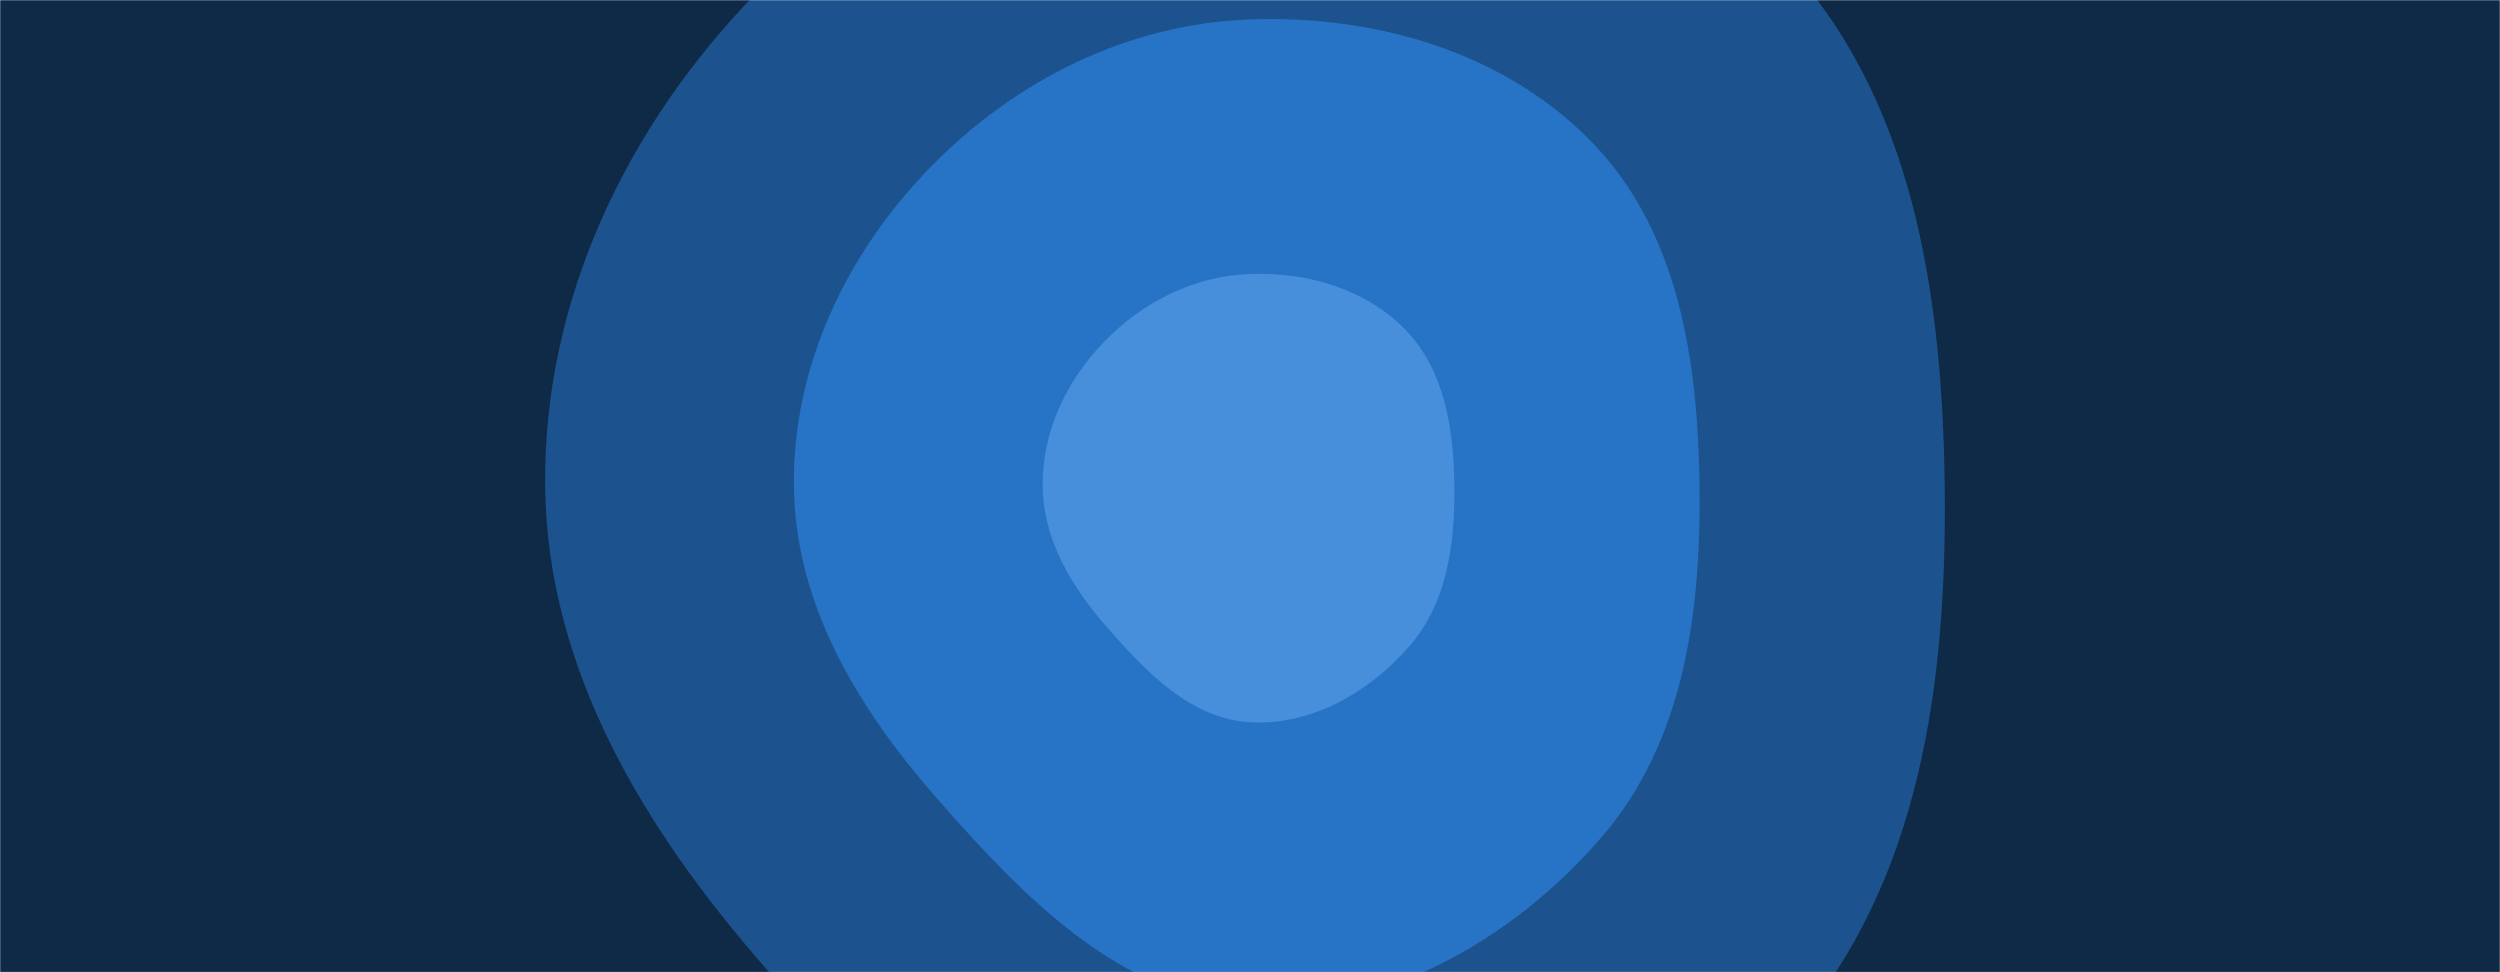 <svg xmlns="http://www.w3.org/2000/svg" version="1.1" xmlns:xlink="http://www.w3.org/1999/xlink" xmlns:svgjs="http://svgjs.com/svgjs" width="1440" height="560" preserveAspectRatio="none" viewBox="0 0 1440 560"><g mask="url(&quot;#SvgjsMask1000&quot;)" fill="none"><rect width="1440" height="560" x="0" y="0" fill="#0e2a47"></rect><path d="M720 742.4C839.95 749.37 954.09 683.58 1032.73 592.73 1106.38 507.63 1121.51 392.54 1120.15 280 1118.79 169.23 1102.06 54.58 1025.22-25.22 947.22-106.21 832.37-139.42 720-135.41 611.61-131.54 511.65-81.73 435.83-4.17 360.96 72.46 312.88 172.87 314.01 280 315.09 386.11 371.64 478.63 441.64 558.36 517.94 645.26 604.57 735.67 720 742.4" fill="#1c538e"></path><path d="M720 579.2C797.62 583.71 871.47 541.14 922.36 482.36 970.01 427.29 979.8 352.82 978.92 280 978.04 208.32 967.21 134.14 917.49 82.51 867.03 30.1 792.71 8.61 720 11.2 649.86 13.71 585.18 45.94 536.12 96.12 487.68 145.71 456.57 210.68 457.3 280 458 348.66 494.59 408.52 539.89 460.11 589.25 516.35 645.31 574.84 720 579.2" fill="#2774c6"></path><path d="M720 416C755.28 418.05 788.85 398.7 811.98 371.98 833.64 346.95 838.09 313.1 837.69 280 837.29 247.42 832.37 213.7 809.77 190.23 786.83 166.41 753.05 156.64 720 157.82 688.12 158.96 658.72 173.61 636.42 196.42 614.4 218.96 600.26 248.49 600.59 280 600.91 311.21 617.54 338.42 638.13 361.87 660.57 387.43 686.05 414.02 720 416" fill="#488fdb"></path></g><defs><mask id="SvgjsMask1000"><rect width="1440" height="560" fill="#ffffff"></rect></mask></defs></svg>